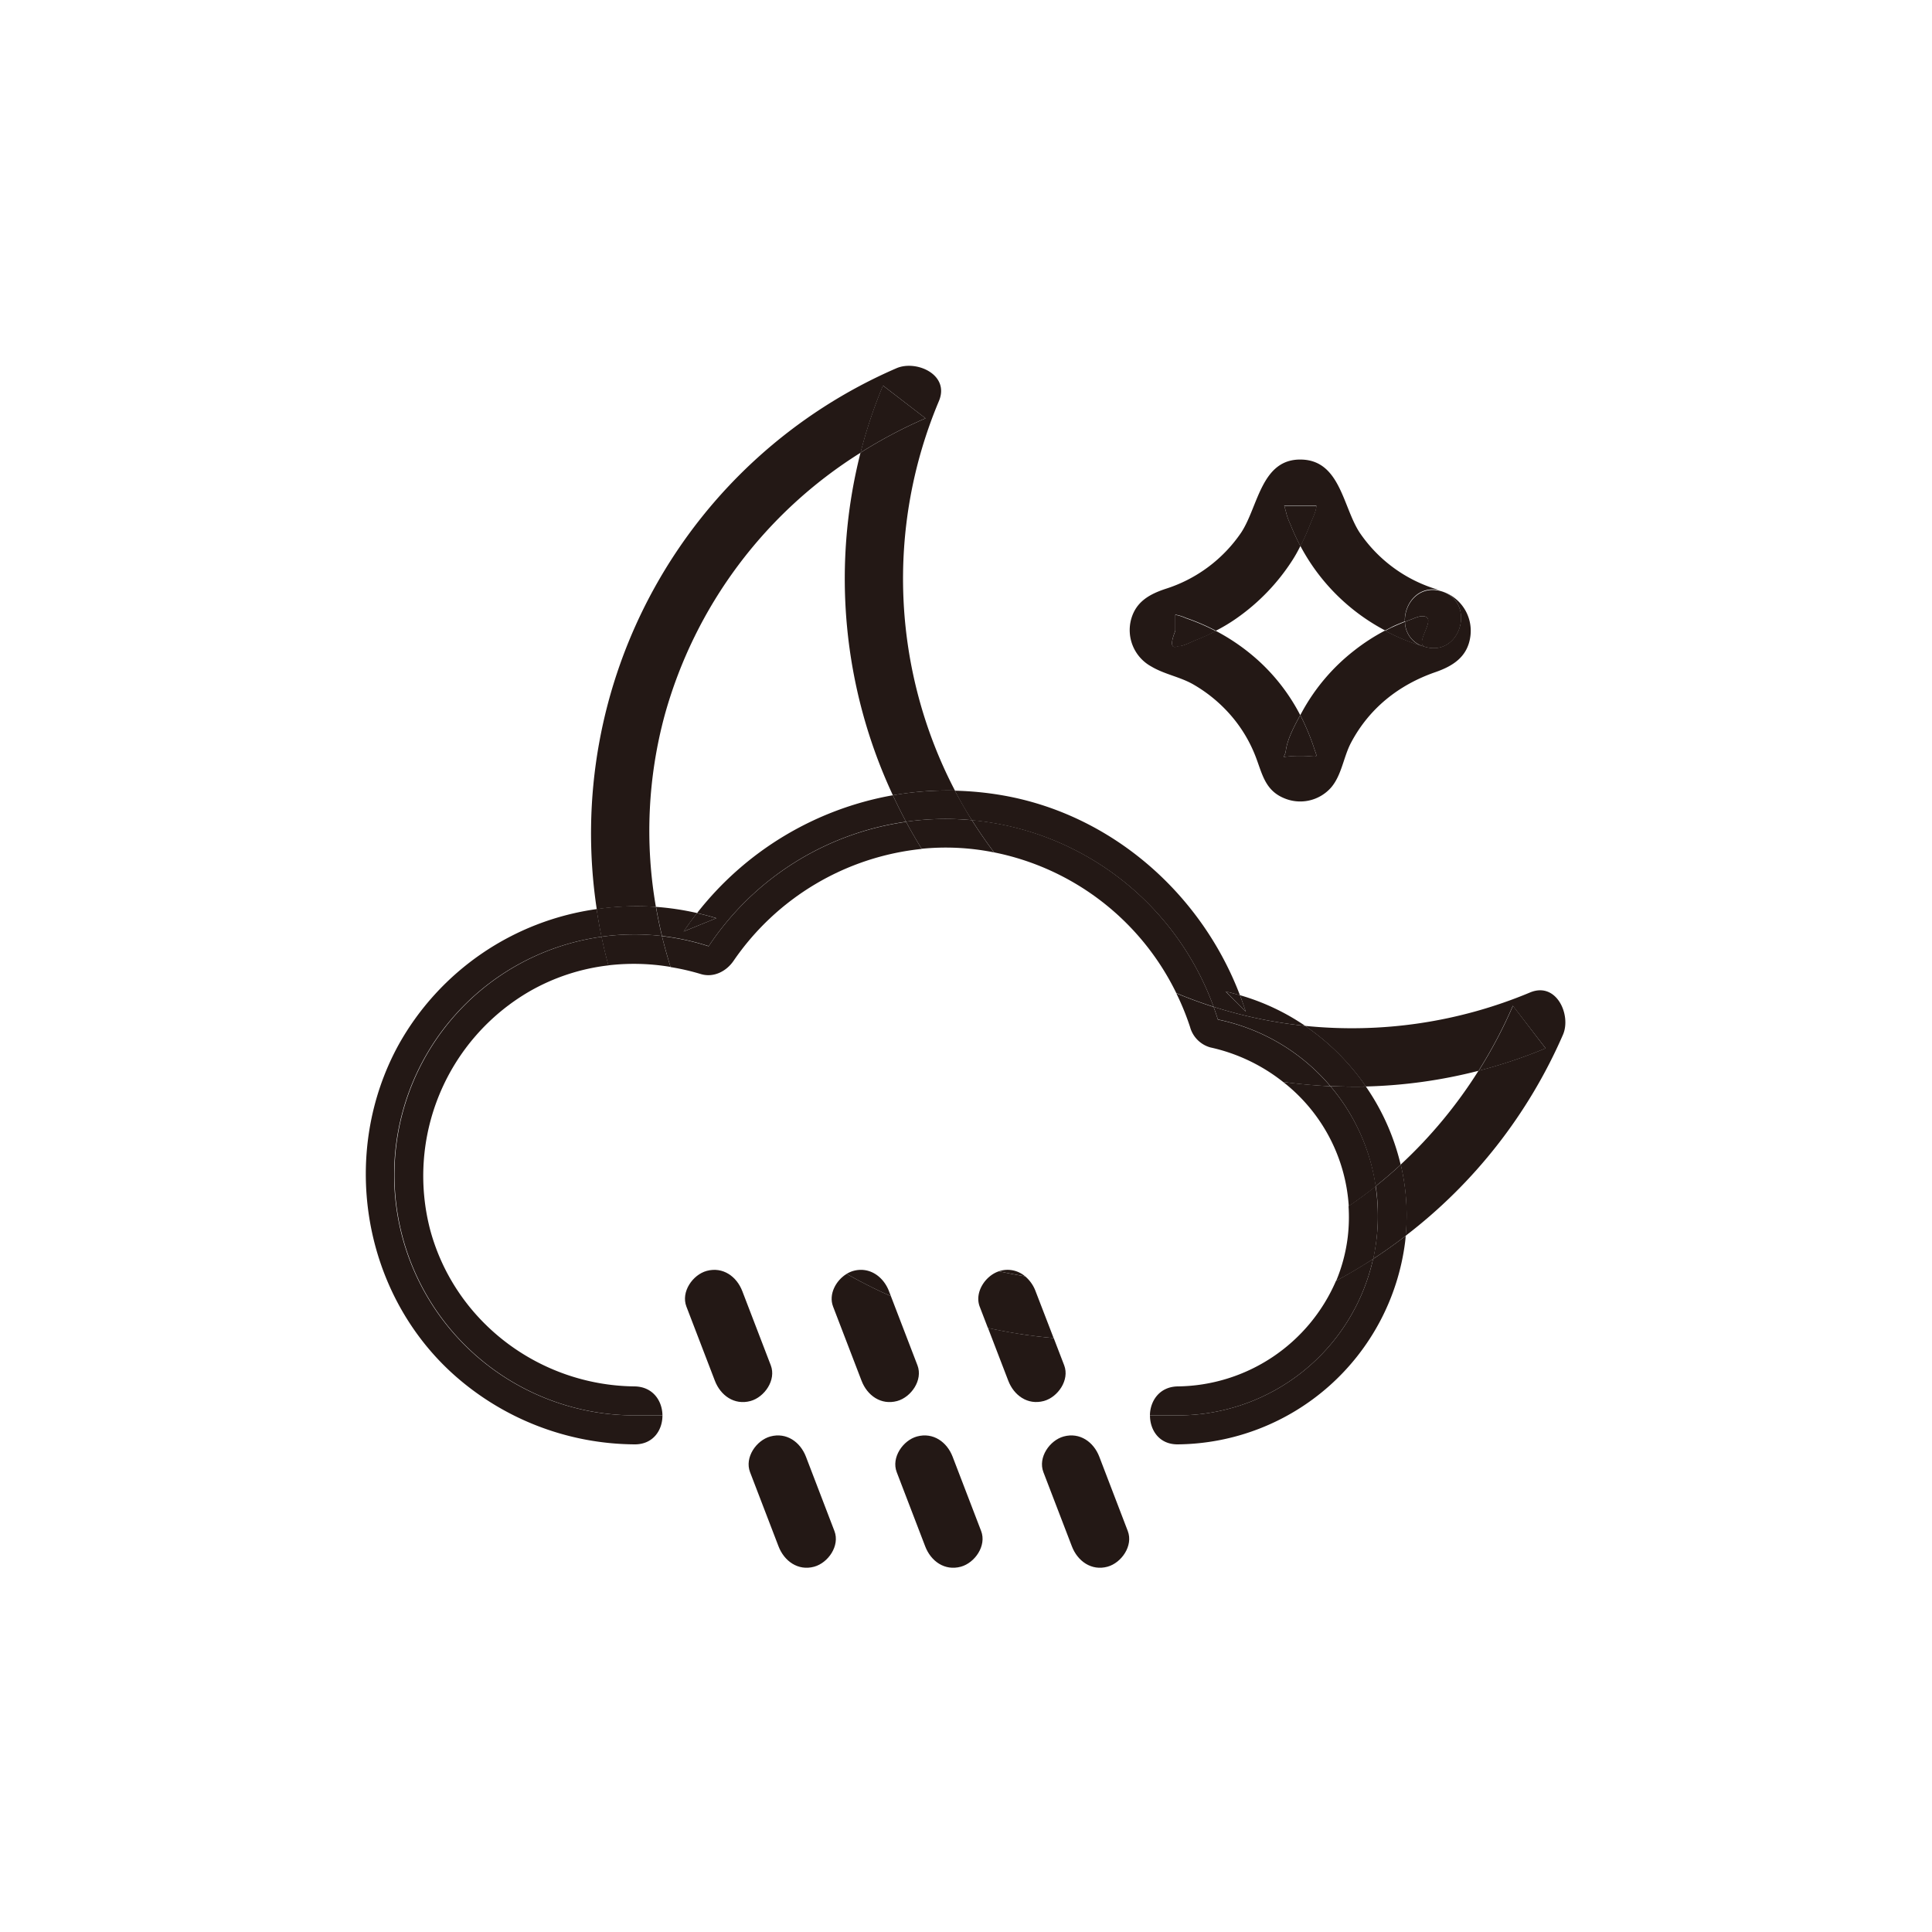<?xml version="1.0" ?><svg data-name="图层 1" id="图层_1" viewBox="0 0 500 500" xmlns="http://www.w3.org/2000/svg"><defs><style>.cls-1{fill:none;}.cls-2{fill:#231815;}</style></defs><title/><path class="cls-1" d="M336.56,141.36c-.62,1.22-1.28,2.42-2,3.58a53.73,53.73,0,0,1-14.6,15.19,44.5,44.5,0,0,1-5.27,3.16,53.27,53.27,0,0,1,11.13,7.79,50.32,50.32,0,0,1,10.71,14l.59-1.07a51.18,51.18,0,0,1,13.39-15.6,51.92,51.92,0,0,1,8-5.19A52.5,52.5,0,0,1,336.56,141.36Z"/><path class="cls-1" d="M382.67,277.11a129.72,129.72,0,0,1-29.15,4.06,59.67,59.67,0,0,1,9,20.22A120.94,120.94,0,0,0,382.67,277.11Z"/><path class="cls-1" d="M231.07,205.81a132.45,132.45,0,0,1-8.38-88.66,116.93,116.93,0,0,0-50.72,68,114.58,114.58,0,0,0-2.22,49.54,70.17,70.17,0,0,1,10.64,1.6A82.66,82.66,0,0,1,231.07,205.81Z"/><path class="cls-2" d="M336.53,195.64c4.86,0,4.53,1,3.54-2.06a58.94,58.94,0,0,0-2.25-5.77c-.41-.92-.85-1.82-1.31-2.72-1.54,2.8-3.32,6.16-3.73,9.17C332.43,196.79,330.63,195.64,336.53,195.64Z"/><path class="cls-2" d="M363.59,160.93c-1.07.42-2.13.87-3.18,1.35-.66.3-1.29.63-1.92,1a54.16,54.16,0,0,0,10.4,4.2A6.79,6.79,0,0,1,363.59,160.93Z"/><path class="cls-2" d="M367.51,159.52a10.46,10.46,0,0,0-2,.68c-.64.23-1.27.48-1.9.73a6.79,6.79,0,0,0,5.3,6.51C365.56,166.54,373.1,158.85,367.51,159.52Z"/><path class="cls-2" d="M304.17,159.13v4.15q-2,5.08.69,4c1.37,0,3.4-1.11,4.7-1.63q2.61-1,5.1-2.31A54.13,54.13,0,0,0,306.9,160,10.81,10.81,0,0,0,304.17,159.13Z"/><path class="cls-2" d="M340.68,130.92h-8.31l.4,1.38a15.22,15.22,0,0,0,1.17,3.36,53.92,53.92,0,0,0,2.62,5.71,62,62,0,0,0,2.55-5.71C339.6,134.39,340.69,132.33,340.68,130.92Z"/><path class="cls-2" d="M308.83,177.13A37.86,37.86,0,0,1,319,185.67a36.14,36.14,0,0,1,5.86,9.89c1.78,4.51,2.41,8.91,7.44,11a10.65,10.65,0,0,0,12.16-2.72c2.78-3.21,3.23-7.95,5.2-11.66,4.73-8.91,12.35-14.94,21.79-18.22,4.62-1.6,8.37-4,9.08-9.27a10.71,10.71,0,0,0-7.7-11.75c9.28,2.66,5.31,17.13-4,14.46a54.16,54.16,0,0,1-10.4-4.2,51.92,51.92,0,0,0-8,5.19A51.18,51.18,0,0,0,337.1,184l-.59,1.07c.46.9.91,1.8,1.31,2.72a58.94,58.94,0,0,1,2.25,5.77c1,3.07,1.32,2.06-3.54,2.06-5.9,0-4.1,1.15-3.76-1.38.41-3,2.19-6.37,3.73-9.17a50.32,50.32,0,0,0-10.71-14,53.27,53.27,0,0,0-11.13-7.79q-2.49,1.28-5.1,2.31c-1.3.52-3.33,1.67-4.7,1.63q-2.69,1.13-.69-4v-4.15a10.81,10.81,0,0,1,2.74.83,54.13,54.13,0,0,1,7.76,3.33,44.5,44.5,0,0,0,5.27-3.16,53.73,53.73,0,0,0,14.6-15.19c.74-1.16,1.4-2.36,2-3.58a53.92,53.92,0,0,1-2.62-5.71,15.22,15.22,0,0,1-1.17-3.36l-.4-1.38h8.31c0,1.41-1.08,3.47-1.57,4.73a62,62,0,0,1-2.55,5.71,52.5,52.5,0,0,0,21.93,21.87c.63-.33,1.27-.66,1.92-1,1-.48,2.11-.92,3.18-1.35-.19-4.58,3.52-9.51,9.29-8a37.08,37.08,0,0,1-21-15c-4.31-6.59-5-18.48-14.87-18.87-10.58-.41-11.3,12.07-15.76,18.87a37.25,37.25,0,0,1-19.66,14.61c-4.12,1.38-7.58,3.31-8.83,7.84a10.73,10.73,0,0,0,5.19,12.21C301.37,174.53,305.35,175.14,308.83,177.13Z"/><path class="cls-2" d="M363.59,160.93c.63-.25,1.26-.5,1.9-.73a10.46,10.46,0,0,1,2-.68c5.59-.67-2,7,1.38,7.91,9.3,2.66,13.27-11.81,4-14.46C367.11,151.42,363.4,156.34,363.59,160.93Z"/><path class="cls-2" d="M169.75,234.71A114.58,114.58,0,0,1,172,185.16a116.93,116.93,0,0,1,50.72-68,127.81,127.81,0,0,1,5.81-17.37l11,8.47a122.32,122.32,0,0,0-16.83,8.9,132.45,132.45,0,0,0,8.38,88.66,81.83,81.83,0,0,1,16.06-1.22A118.55,118.55,0,0,1,243,103.77c2.86-6.84-5.89-10.69-11-8.47a131.16,131.16,0,0,0-77.56,140A71.06,71.06,0,0,1,169.75,234.71Z"/><path class="cls-2" d="M396,256.84a119.44,119.44,0,0,1-58.27,8.65,60.7,60.7,0,0,1,15.76,15.69,129.72,129.72,0,0,0,29.15-4.06,123.49,123.49,0,0,0,8.88-16.83l8.47,11a127.83,127.83,0,0,1-17.35,5.81,120.94,120.94,0,0,1-20.14,24.29,57.15,57.15,0,0,1,1.27,18.43,131.73,131.73,0,0,0,40.71-52C406.71,262.77,402.86,254,396,256.84Z"/><path class="cls-2" d="M228.5,99.78a127.81,127.81,0,0,0-5.81,17.37,122.32,122.32,0,0,1,16.83-8.9Z"/><path class="cls-2" d="M391.56,260.29a123.49,123.49,0,0,1-8.88,16.83A127.83,127.83,0,0,0,400,271.31Z"/><path class="cls-2" d="M314.08,260.56a117.75,117.75,0,0,0,23.7,4.93,58.77,58.77,0,0,0-16.87-7.93c.54,1.41,1,2.84,1.51,4.28l-5.24-5.24c1.26.27,2.5.6,3.73,1-10-26.34-33.17-46.79-61.3-51.74a83.11,83.11,0,0,0-12.49-1.23q2,3.9,4.41,7.66A73.75,73.75,0,0,1,314.08,260.56Z"/><path class="cls-2" d="M102,304.07a62.23,62.23,0,0,1,53.69-61.64q-.74-3.56-1.27-7.16a69.73,69.73,0,0,0-51.27,35.13c-15.16,27.65-9.62,63.37,13.66,84.79A70.91,70.91,0,0,0,164.2,373.8c4.86.05,7.27-3.72,7.24-7.5H164.2A62.23,62.23,0,0,1,102,304.07Z"/><path class="cls-2" d="M304.85,366.3h-7.24c0,3.78,2.36,7.56,7.24,7.5a59.9,59.9,0,0,0,58.79-52.34c.07-.55.11-1.09.16-1.63q-4.11,3.15-8.45,6A51.76,51.76,0,0,1,304.85,366.3Z"/><path class="cls-2" d="M322.42,261.84c-.46-1.45-1-2.87-1.51-4.28-1.23-.35-2.47-.68-3.73-1Z"/><path class="cls-2" d="M185.37,237.63c-1.65-.51-3.31-.94-5-1.32q-1.82,2.31-3.49,4.77Z"/><path class="cls-2" d="M234.49,212.66q-1.81-3.38-3.42-6.85a82.66,82.66,0,0,0-50.67,30.49c1.67.38,3.33.81,5,1.32l-8.47,3.45q1.67-2.46,3.49-4.77a70.17,70.17,0,0,0-10.64-1.6q.66,3.8,1.56,7.54a62.19,62.19,0,0,1,12.07,2.62A73.7,73.7,0,0,1,234.49,212.66Z"/><path class="cls-2" d="M344.3,281.08A51.52,51.52,0,0,1,356,307q3.35-2.67,6.49-5.58a59.67,59.67,0,0,0-9-20.22Q348.91,281.29,344.3,281.08Z"/><path class="cls-2" d="M315.19,263.84a51.71,51.71,0,0,1,29.11,17.24q4.61.21,9.23.1a60.7,60.7,0,0,0-15.76-15.69,117.75,117.75,0,0,1-23.7-4.93C314.47,261.64,314.85,262.73,315.19,263.84Z"/><path class="cls-2" d="M362.53,301.4q-3.14,2.91-6.49,5.58a51.55,51.55,0,0,1-.68,18.83q4.34-2.82,8.45-6A57.15,57.15,0,0,0,362.53,301.4Z"/><path class="cls-2" d="M164.2,241.83a62.4,62.4,0,0,1,7.11.41q-.9-3.74-1.56-7.54a71.06,71.06,0,0,0-15.37.56q.54,3.6,1.27,7.16A62.67,62.67,0,0,1,164.2,241.83Z"/><path class="cls-2" d="M231.07,205.81q1.61,3.47,3.42,6.85a74.24,74.24,0,0,1,10.28-.72c2.28,0,4.54.11,6.76.32q-2.35-3.76-4.41-7.66A81.83,81.83,0,0,0,231.07,205.81Z"/><path class="cls-2" d="M181.39,252.09c3.34,1,6.63-.74,8.47-3.45a67.4,67.4,0,0,1,48.69-28.94q-2.14-3.46-4.05-7a73.7,73.7,0,0,0-51.11,32.2,62.19,62.19,0,0,0-12.07-2.62q1,4,2.22,8A60.47,60.47,0,0,1,181.39,252.09Z"/><path class="cls-2" d="M164.2,358.8c-24.5-.27-46.36-16.6-52.84-40.4A55.22,55.22,0,0,1,137,256.59a53.43,53.43,0,0,1,20.47-6.75q-1-3.67-1.77-7.4A62.23,62.23,0,0,0,164.2,366.3h7.24C171.41,362.58,169,358.86,164.2,358.8Z"/><path class="cls-2" d="M355.35,325.81q-4.67,3-9.6,5.68a45.18,45.18,0,0,1-40.91,27.31c-4.78.06-7.2,3.78-7.24,7.5h7.24A51.76,51.76,0,0,0,355.35,325.81Z"/><path class="cls-2" d="M304.42,257q4.76,2,9.66,3.55a73.75,73.75,0,0,0-62.55-48.3q2.68,4.28,5.76,8.35A67.11,67.11,0,0,1,304.42,257Z"/><path class="cls-2" d="M332.06,280a44.32,44.32,0,0,1,17,32.17q3.59-2.44,7-5.14a51.52,51.52,0,0,0-11.74-25.9Q338.16,280.8,332.06,280Z"/><path class="cls-2" d="M173.53,250.24q-1.25-4-2.22-8a61.52,61.52,0,0,0-15.65.19q.77,3.73,1.77,7.4A57,57,0,0,1,173.53,250.24Z"/><path class="cls-2" d="M257,220.55l.28.06q-3.07-4.07-5.76-8.35c-2.23-.2-4.48-.32-6.76-.32a74.24,74.24,0,0,0-10.28.72q1.92,3.58,4.05,7A63.35,63.35,0,0,1,257,220.55Z"/><path class="cls-2" d="M308,265.83a7.54,7.54,0,0,0,5.24,5.24A46.32,46.32,0,0,1,332.06,280q6.09.84,12.24,1.12a51.71,51.71,0,0,0-29.11-17.24c-.34-1.11-.72-2.2-1.11-3.28q-4.9-1.56-9.66-3.55A66.57,66.57,0,0,1,308,265.83Z"/><path class="cls-2" d="M348.8,320.1a43,43,0,0,1-3,11.39q4.92-2.64,9.6-5.68A51.55,51.55,0,0,0,356,307q-3.39,2.7-7,5.14A43.89,43.89,0,0,1,348.8,320.1Z"/><path class="cls-2" d="M192.11,334.15c-1.45-3.78-5-6.39-9.23-5.24-3.61,1-6.7,5.42-5.24,9.23l7.37,19.2c1.45,3.78,5,6.39,9.23,5.24,3.61-1,6.7-5.42,5.24-9.23Zm-7.23,2,7.37,19.2Z"/><path class="cls-2" d="M210.71,405.46c3.62-1,6.7-5.42,5.24-9.23L208.58,377c-1.45-3.78-5-6.39-9.23-5.24-3.61,1-6.7,5.42-5.24,9.23l7.37,19.2C202.94,404,206.53,406.61,210.71,405.46Zm-2-7.23L201.34,379Z"/><path class="cls-2" d="M219.11,329.68c-2.78,1.69-4.73,5.29-3.51,8.46l7.37,19.2c1.45,3.78,5,6.39,9.23,5.24,3.61-1,6.7-5.42,5.24-9.23l-6.88-17.91c-1.37-.6-2.73-1.23-4.08-1.88Q222.73,331.74,219.11,329.68Zm3.73,6.47,7.37,19.2Z"/><path class="cls-2" d="M220.84,328.91a6.87,6.87,0,0,0-1.73.77q3.62,2.06,7.38,3.89c1.35.65,2.71,1.27,4.08,1.88l-.5-1.29C228.62,330.37,225,327.76,220.84,328.91Z"/><path class="cls-2" d="M239.45,400.22c1.45,3.78,5,6.39,9.23,5.24,3.61-1,6.7-5.42,5.24-9.23L246.54,377c-1.45-3.78-5-6.39-9.23-5.24-3.61,1-6.7,5.42-5.24,9.23Zm7.23-2L239.31,379Z"/><path class="cls-2" d="M258.8,328.91l-.26.09q3.36.74,6.75,1.3A7,7,0,0,0,258.8,328.91Z"/><path class="cls-2" d="M268.17,355.34l-3.86-10.06q-4.33-.66-8.62-1.61l5.25,13.66c1.45,3.78,5,6.39,9.23,5.24,3.61-1,6.7-5.42,5.24-9.23l-2.71-7.05q-4.21-.37-8.39-1Z"/><path class="cls-2" d="M265.29,330.3q-3.39-.55-6.75-1.3c-3.5,1.13-6.4,5.43-5,9.14l2.13,5.54q4.28.95,8.62,1.61l-3.51-9.14,3.51,9.14q4.18.64,8.39,1L268,334.15A9.24,9.24,0,0,0,265.29,330.3Z"/><path class="cls-2" d="M286.63,405.46c3.61-1,6.7-5.42,5.24-9.23L284.5,377c-1.45-3.78-5-6.39-9.23-5.24-3.61,1-6.7,5.42-5.24,9.23l7.37,19.2C278.86,404,282.45,406.61,286.63,405.46Zm-2-7.23L277.27,379Z"/></svg>
